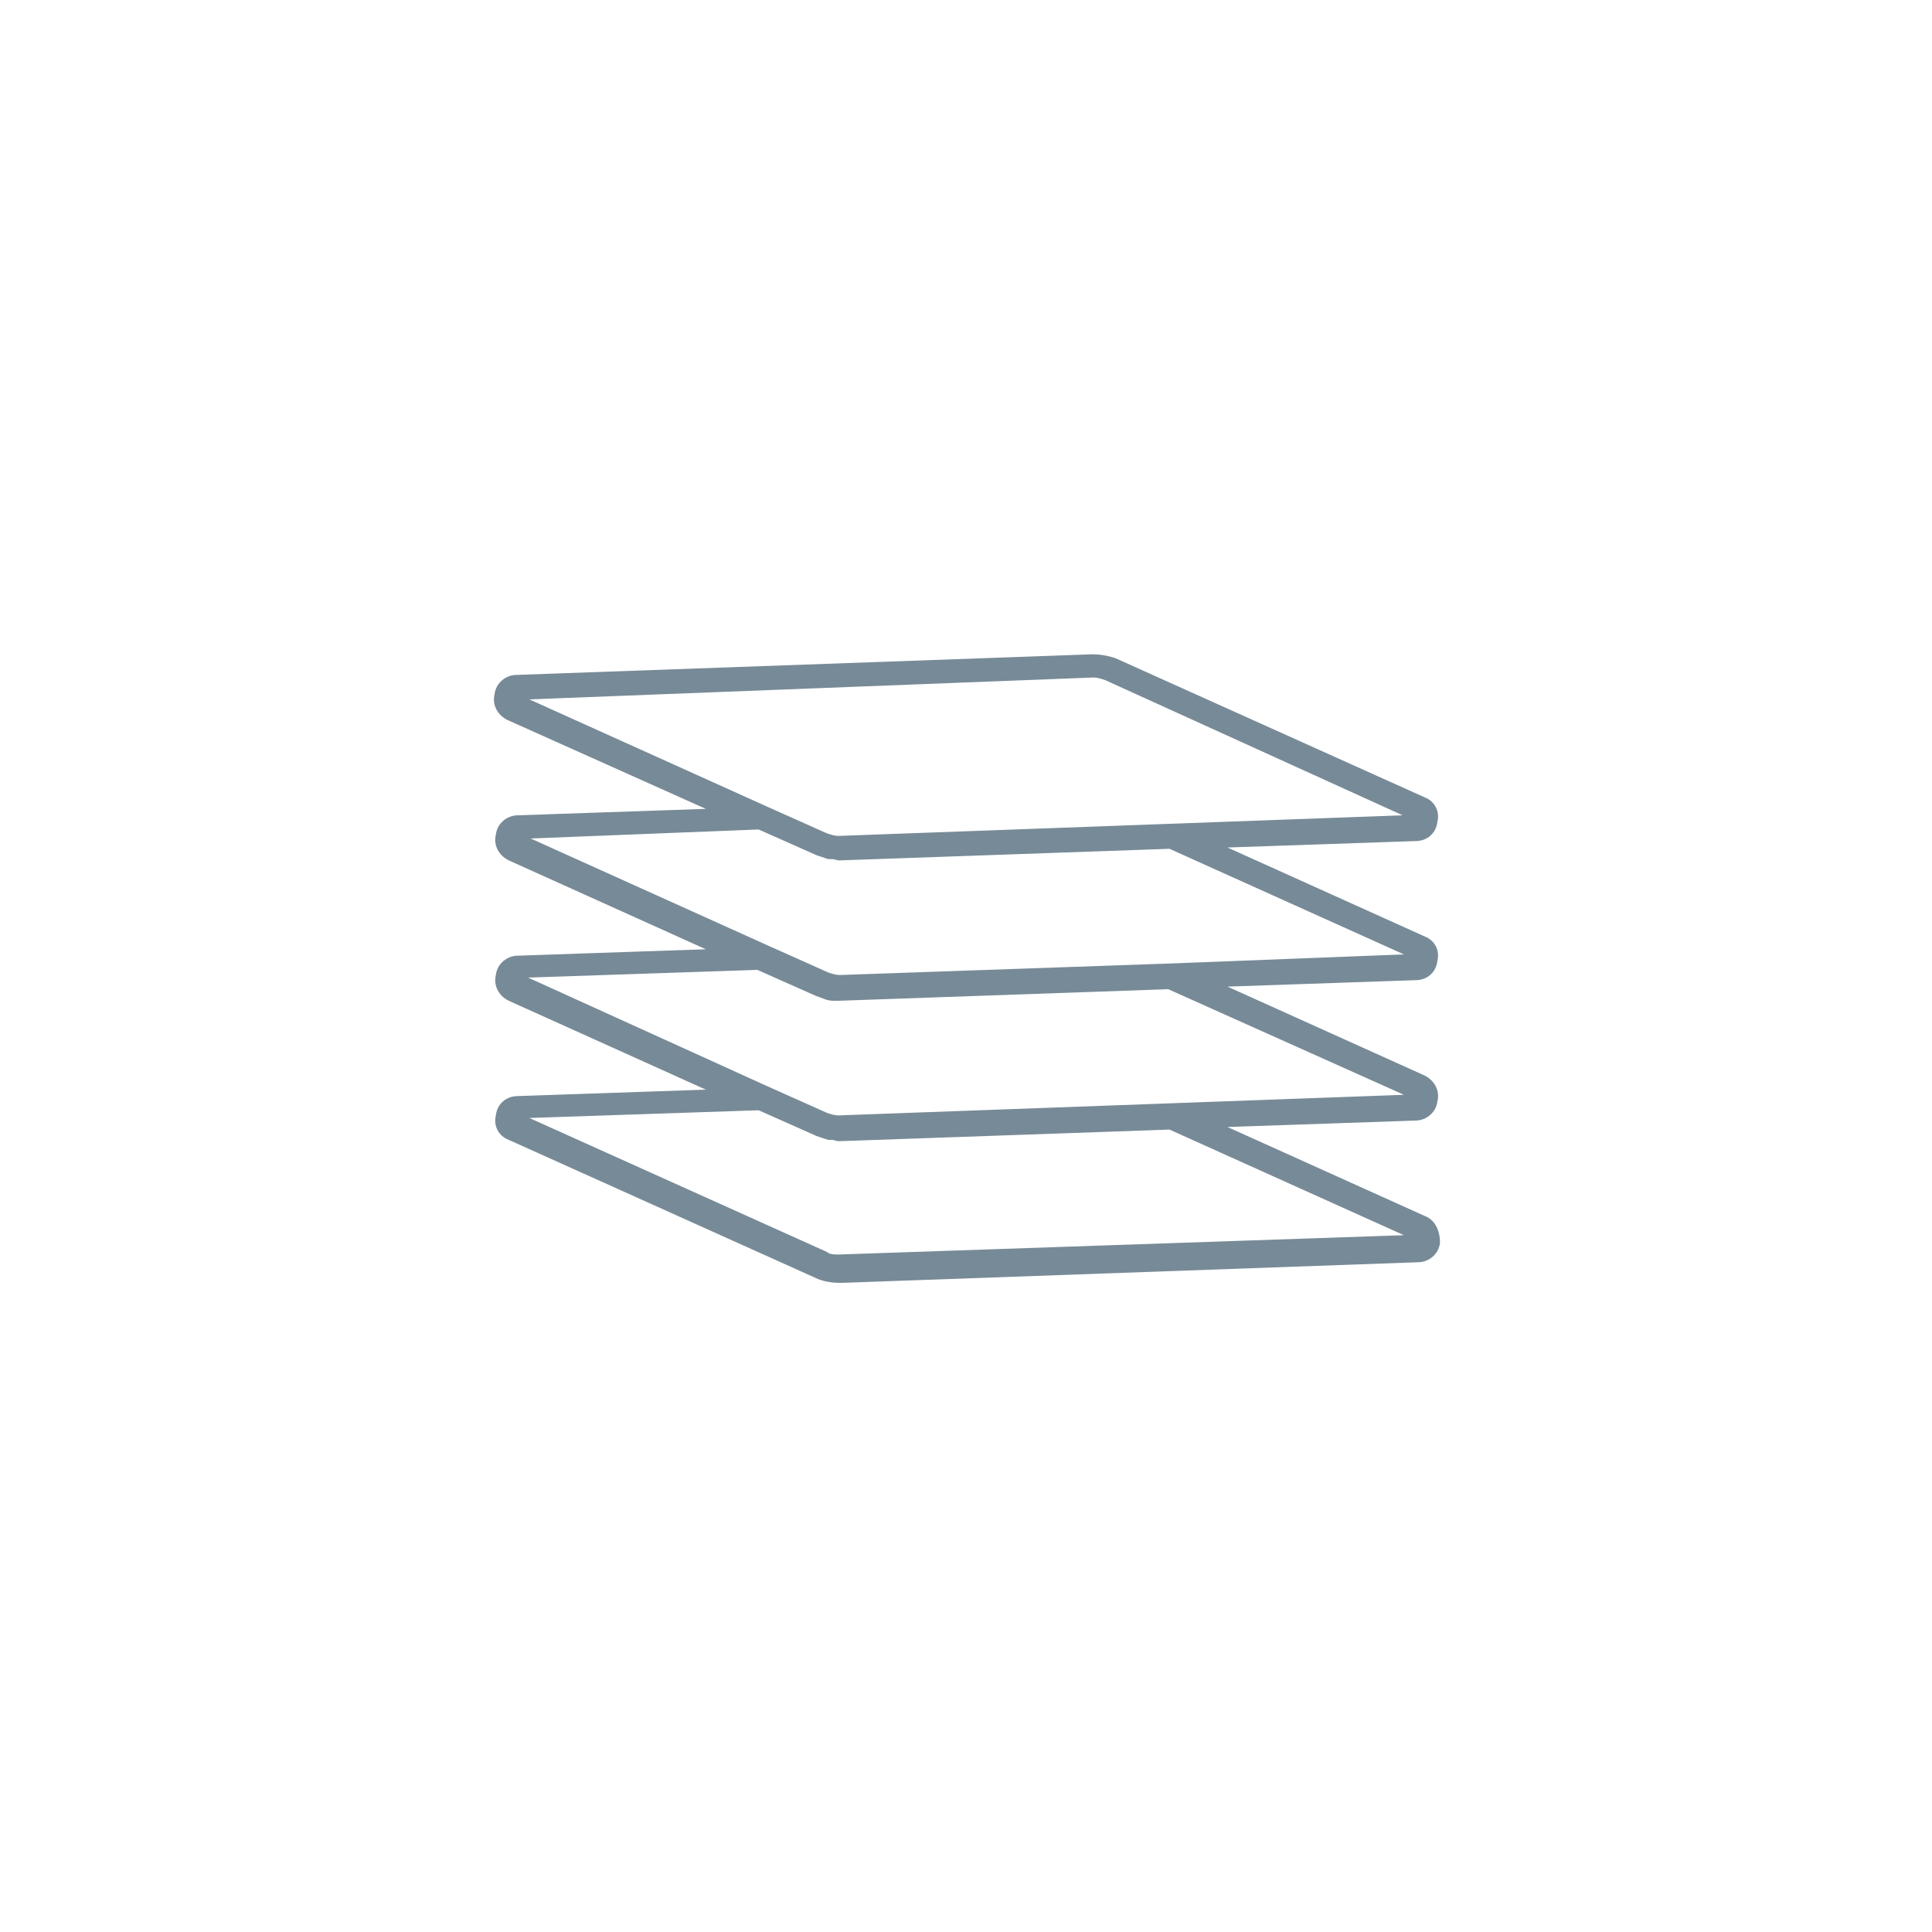 <svg xmlns="http://www.w3.org/2000/svg" viewBox="0 0 150 150"><path d="M110.6 94.4l-15.3-6.9 14.6-.5c.8 0 1.6-.6 1.7-1.5.2-.8-.2-1.6-1-2l-15.3-6.9 14.6-.5c.9 0 1.6-.6 1.7-1.5.2-.8-.2-1.6-1-1.9l-15.3-6.9 14.6-.5c.9 0 1.6-.6 1.7-1.5.2-.8-.2-1.6-1-1.9l-24-10.8c-.6-.2-1.2-.3-1.8-.3l-44.7 1.6c-.8 0-1.6.6-1.7 1.5-.2.8.2 1.6 1 2l15.4 6.9-14.6.5c-.8 0-1.6.6-1.7 1.5-.2.8.2 1.6 1 2l15.3 6.9-14.6.5c-.8 0-1.6.6-1.7 1.5-.2.8.2 1.6 1 2l15.3 6.9-14.6.5c-.9 0-1.6.6-1.7 1.5-.2.8.2 1.6 1 1.9l24 10.8c.5.2 1.1.3 1.7.3h.2l44.7-1.6c.8 0 1.6-.6 1.7-1.5 0-1-.4-1.8-1.2-2.1zM84.9 52.6c.3 0 .6.1.9.2l23.1 10.5-43.8 1.6c-.3 0-.6-.1-.9-.2l-4.7-2.1-18.4-8.3 43.8-1.7zm-26 11.8l4.5 2 .9.3h.3c.2 0 .4.1.5.1h.1l25.6-.9 18.2 8.2-18 .7-25.8.9c-.3 0-.6-.1-.9-.2l-4.7-2.1-18.4-8.3 17.7-.7zm-.1 10.9l4.5 2c.3.1.5.2.8.3.3.1.5.1.8.1h.2l25.6-.9L109 85l-43.9 1.6c-.3 0-.6-.1-.9-.2l-4.7-2.1L41 75.9l17.8-.6zm6.3 22.1c-.3 0-.7 0-.9-.2L41.1 86.8l17.8-.6 4.5 2 .9.3h.3c.2 0 .3.1.5.1h.1l25.6-.9 18.2 8.2-43.9 1.5z" fill="#778a97"/></svg>
